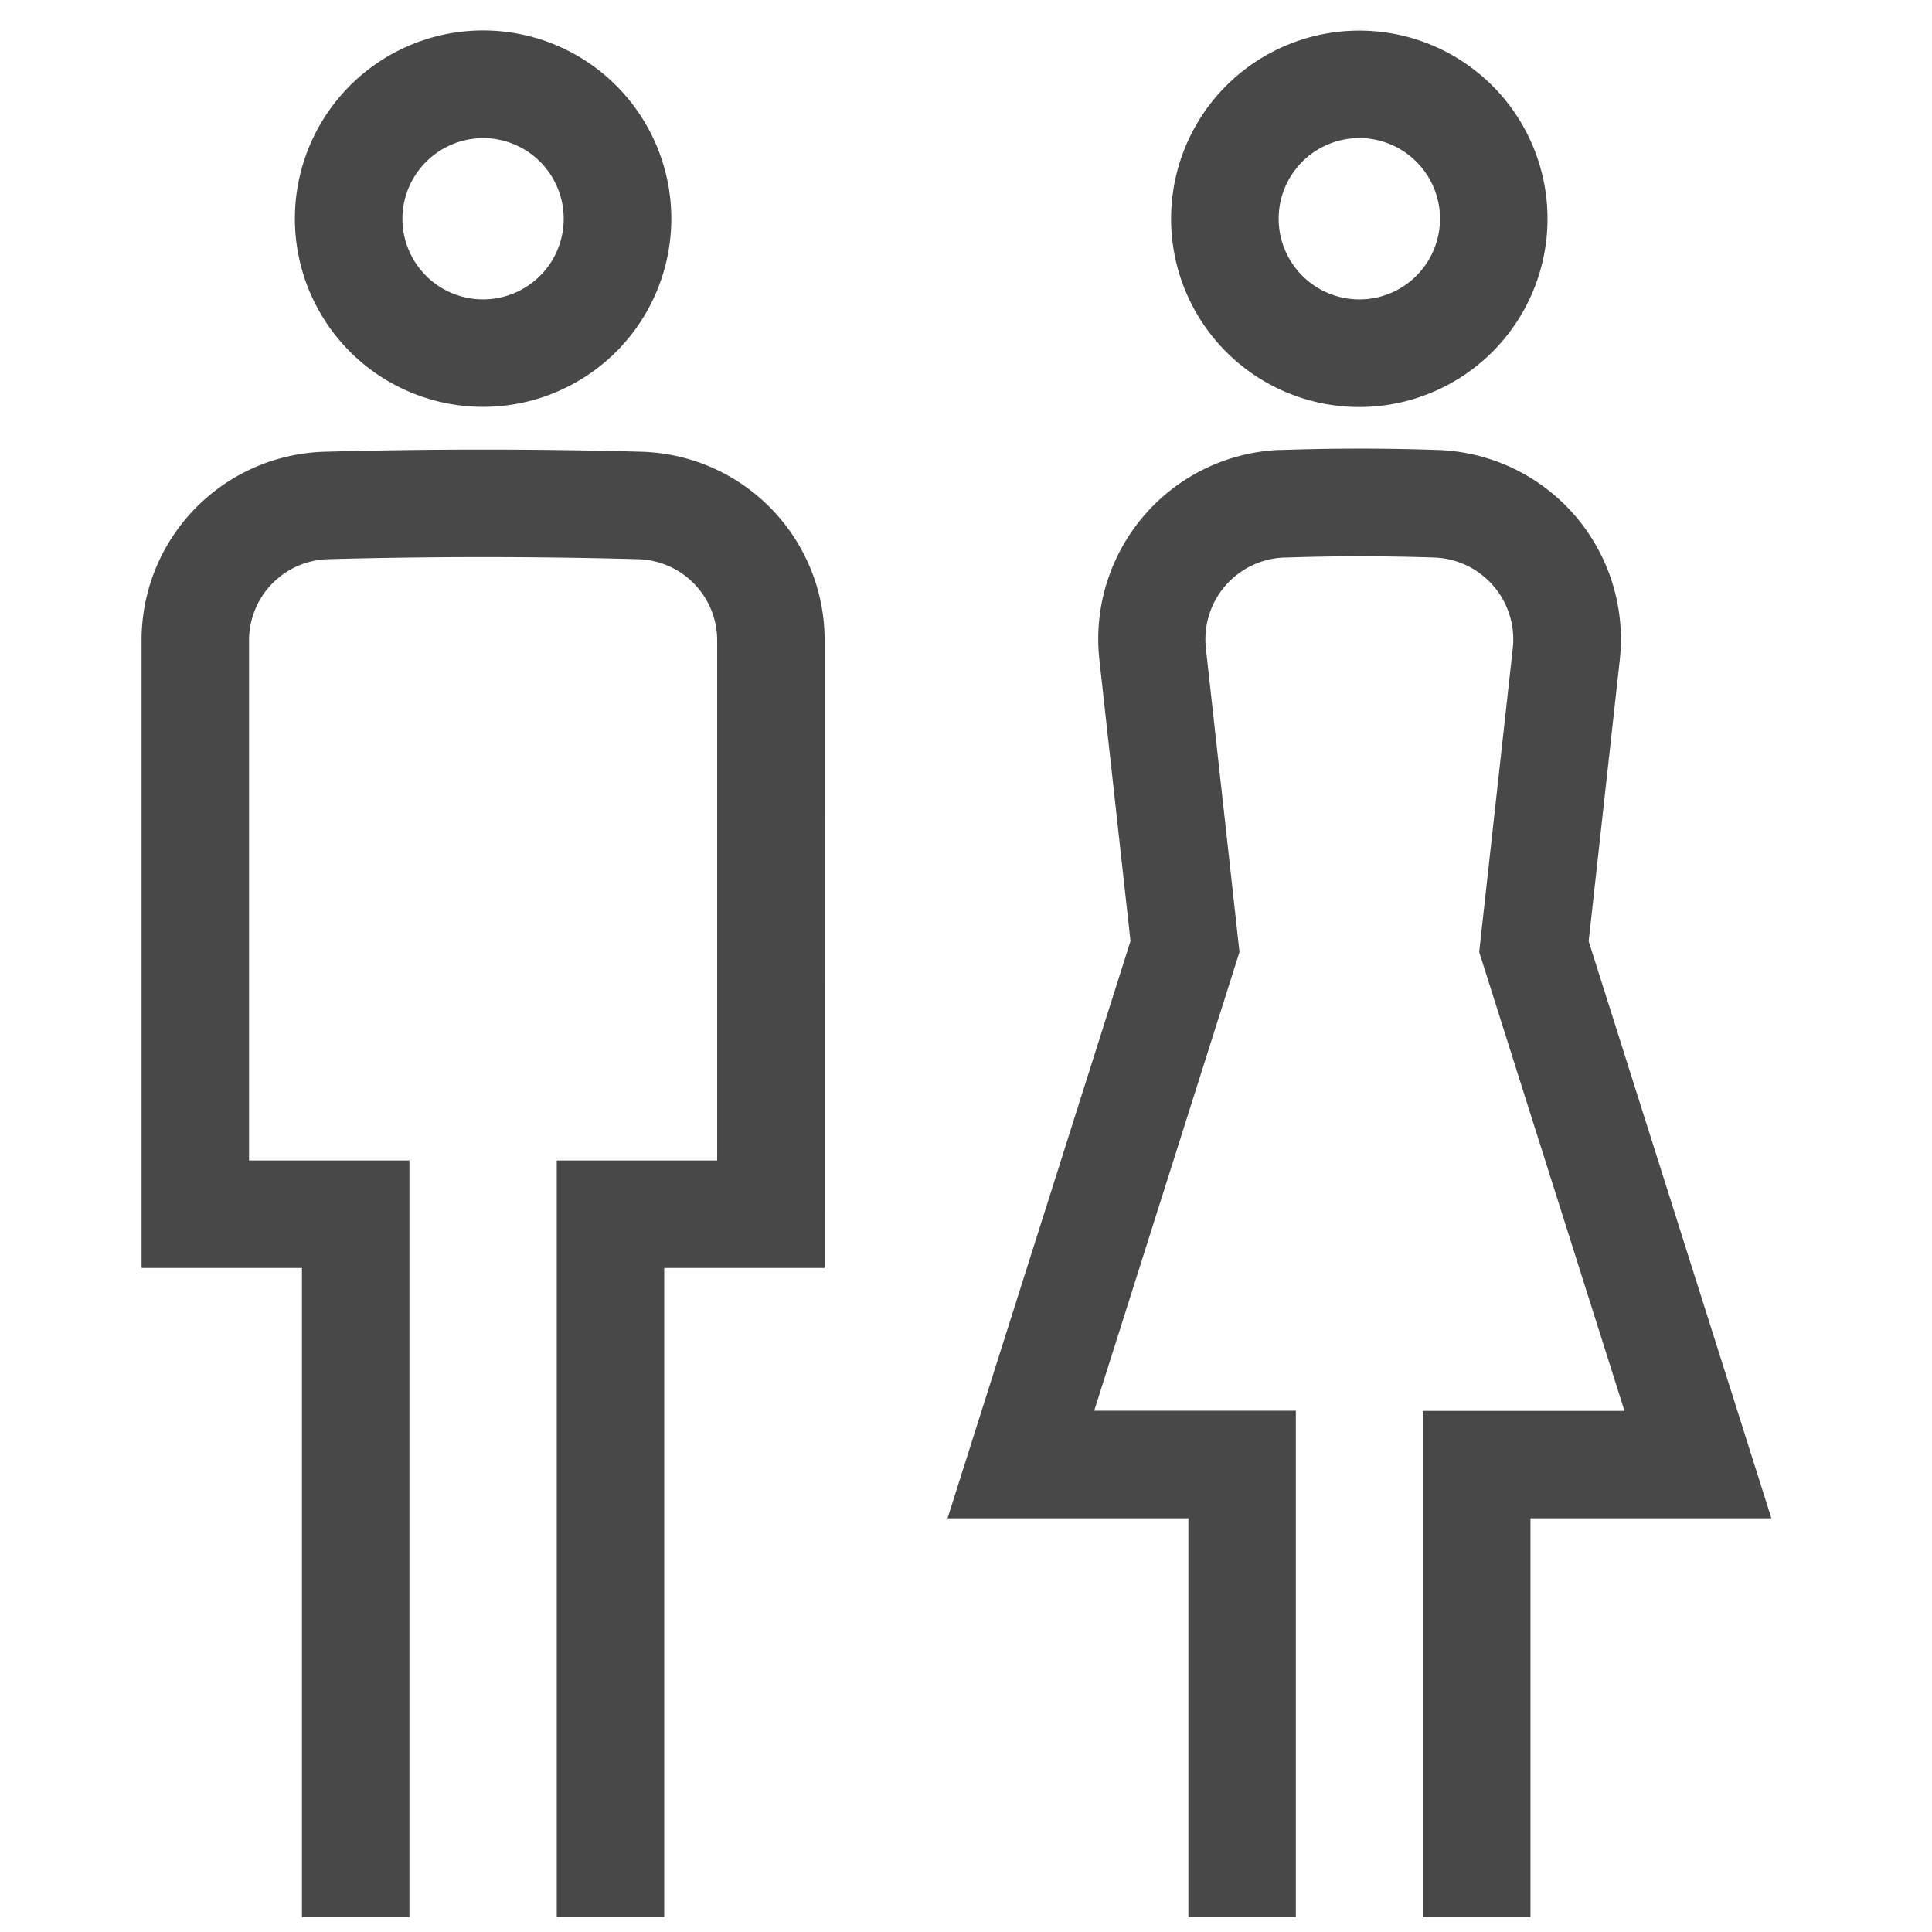 <svg xmlns="http://www.w3.org/2000/svg" width="58" height="58" viewBox="0 0 58 58">
  <g id="icon_4" transform="translate(0 1.669)">
    <rect id="사각형_108" data-name="사각형 108" width="58" height="58" transform="translate(0 -1.669)" fill="none"/>
    <g id="그룹_46" data-name="그룹 46" transform="translate(5)">
      <path id="패스_83" data-name="패스 83" d="M19.006,70.389a4.907,4.907,0,0,0-4.8-4.932c-3.121-.085-6.286-.085-9.407,0A4.907,4.907,0,0,0,0,70.389V88.461H4.815v19.486H6.541V86.734H1.726V70.389a3.19,3.19,0,0,1,3.12-3.206c3.09-.084,6.224-.084,9.314,0a3.19,3.19,0,0,1,3.12,3.206V86.734H12.464v21.213h1.726V88.461h4.815Z" transform="translate(0 -52.815)" fill="#484848" stroke="#484848" stroke-width="1.5"/>
      <path id="패스_84" data-name="패스 84" d="M28.836,9.795a4.9,4.9,0,1,0-4.9-4.9,4.9,4.9,0,0,0,4.9,4.9m0-8.068A3.171,3.171,0,1,1,25.664,4.9a3.176,3.176,0,0,1,3.172-3.172" transform="translate(-19.333)" fill="#484848" stroke="#484848" stroke-width="1.5"/>
      <path id="패스_85" data-name="패스 85" d="M170.493,4.9a4.9,4.9,0,1,0-4.9,4.9,4.9,4.9,0,0,0,4.9-4.9m-8.071,0a3.172,3.172,0,1,1,3.172,3.17,3.176,3.176,0,0,1-3.172-3.17" transform="translate(-129.786)" fill="#484848" stroke="#484848" stroke-width="1.5"/>
      <path id="패스_86" data-name="패스 86" d="M134.156,95.88v11.97h1.726v-13.7h-6.328l4.568-14.422.055-.174-.991-8.96a3.207,3.207,0,0,1,3.075-3.557l.062,0c1.491-.051,3-.05,4.492,0a3.207,3.207,0,0,1,3.075,3.557l-.991,8.96,4.623,14.6H141.2v13.7h1.726V95.88h6.959l-5.225-16.5.951-8.6a4.934,4.934,0,0,0-4.731-5.472c-1.551-.054-3.123-.054-4.674,0l-.091,0h0a4.933,4.933,0,0,0-4.635,5.468l.951,8.6L127.2,95.88Z" transform="translate(-102.73 -52.718)" fill="#484848" stroke="#484848" stroke-width="1.5"/>
    </g>
  </g>
</svg>
